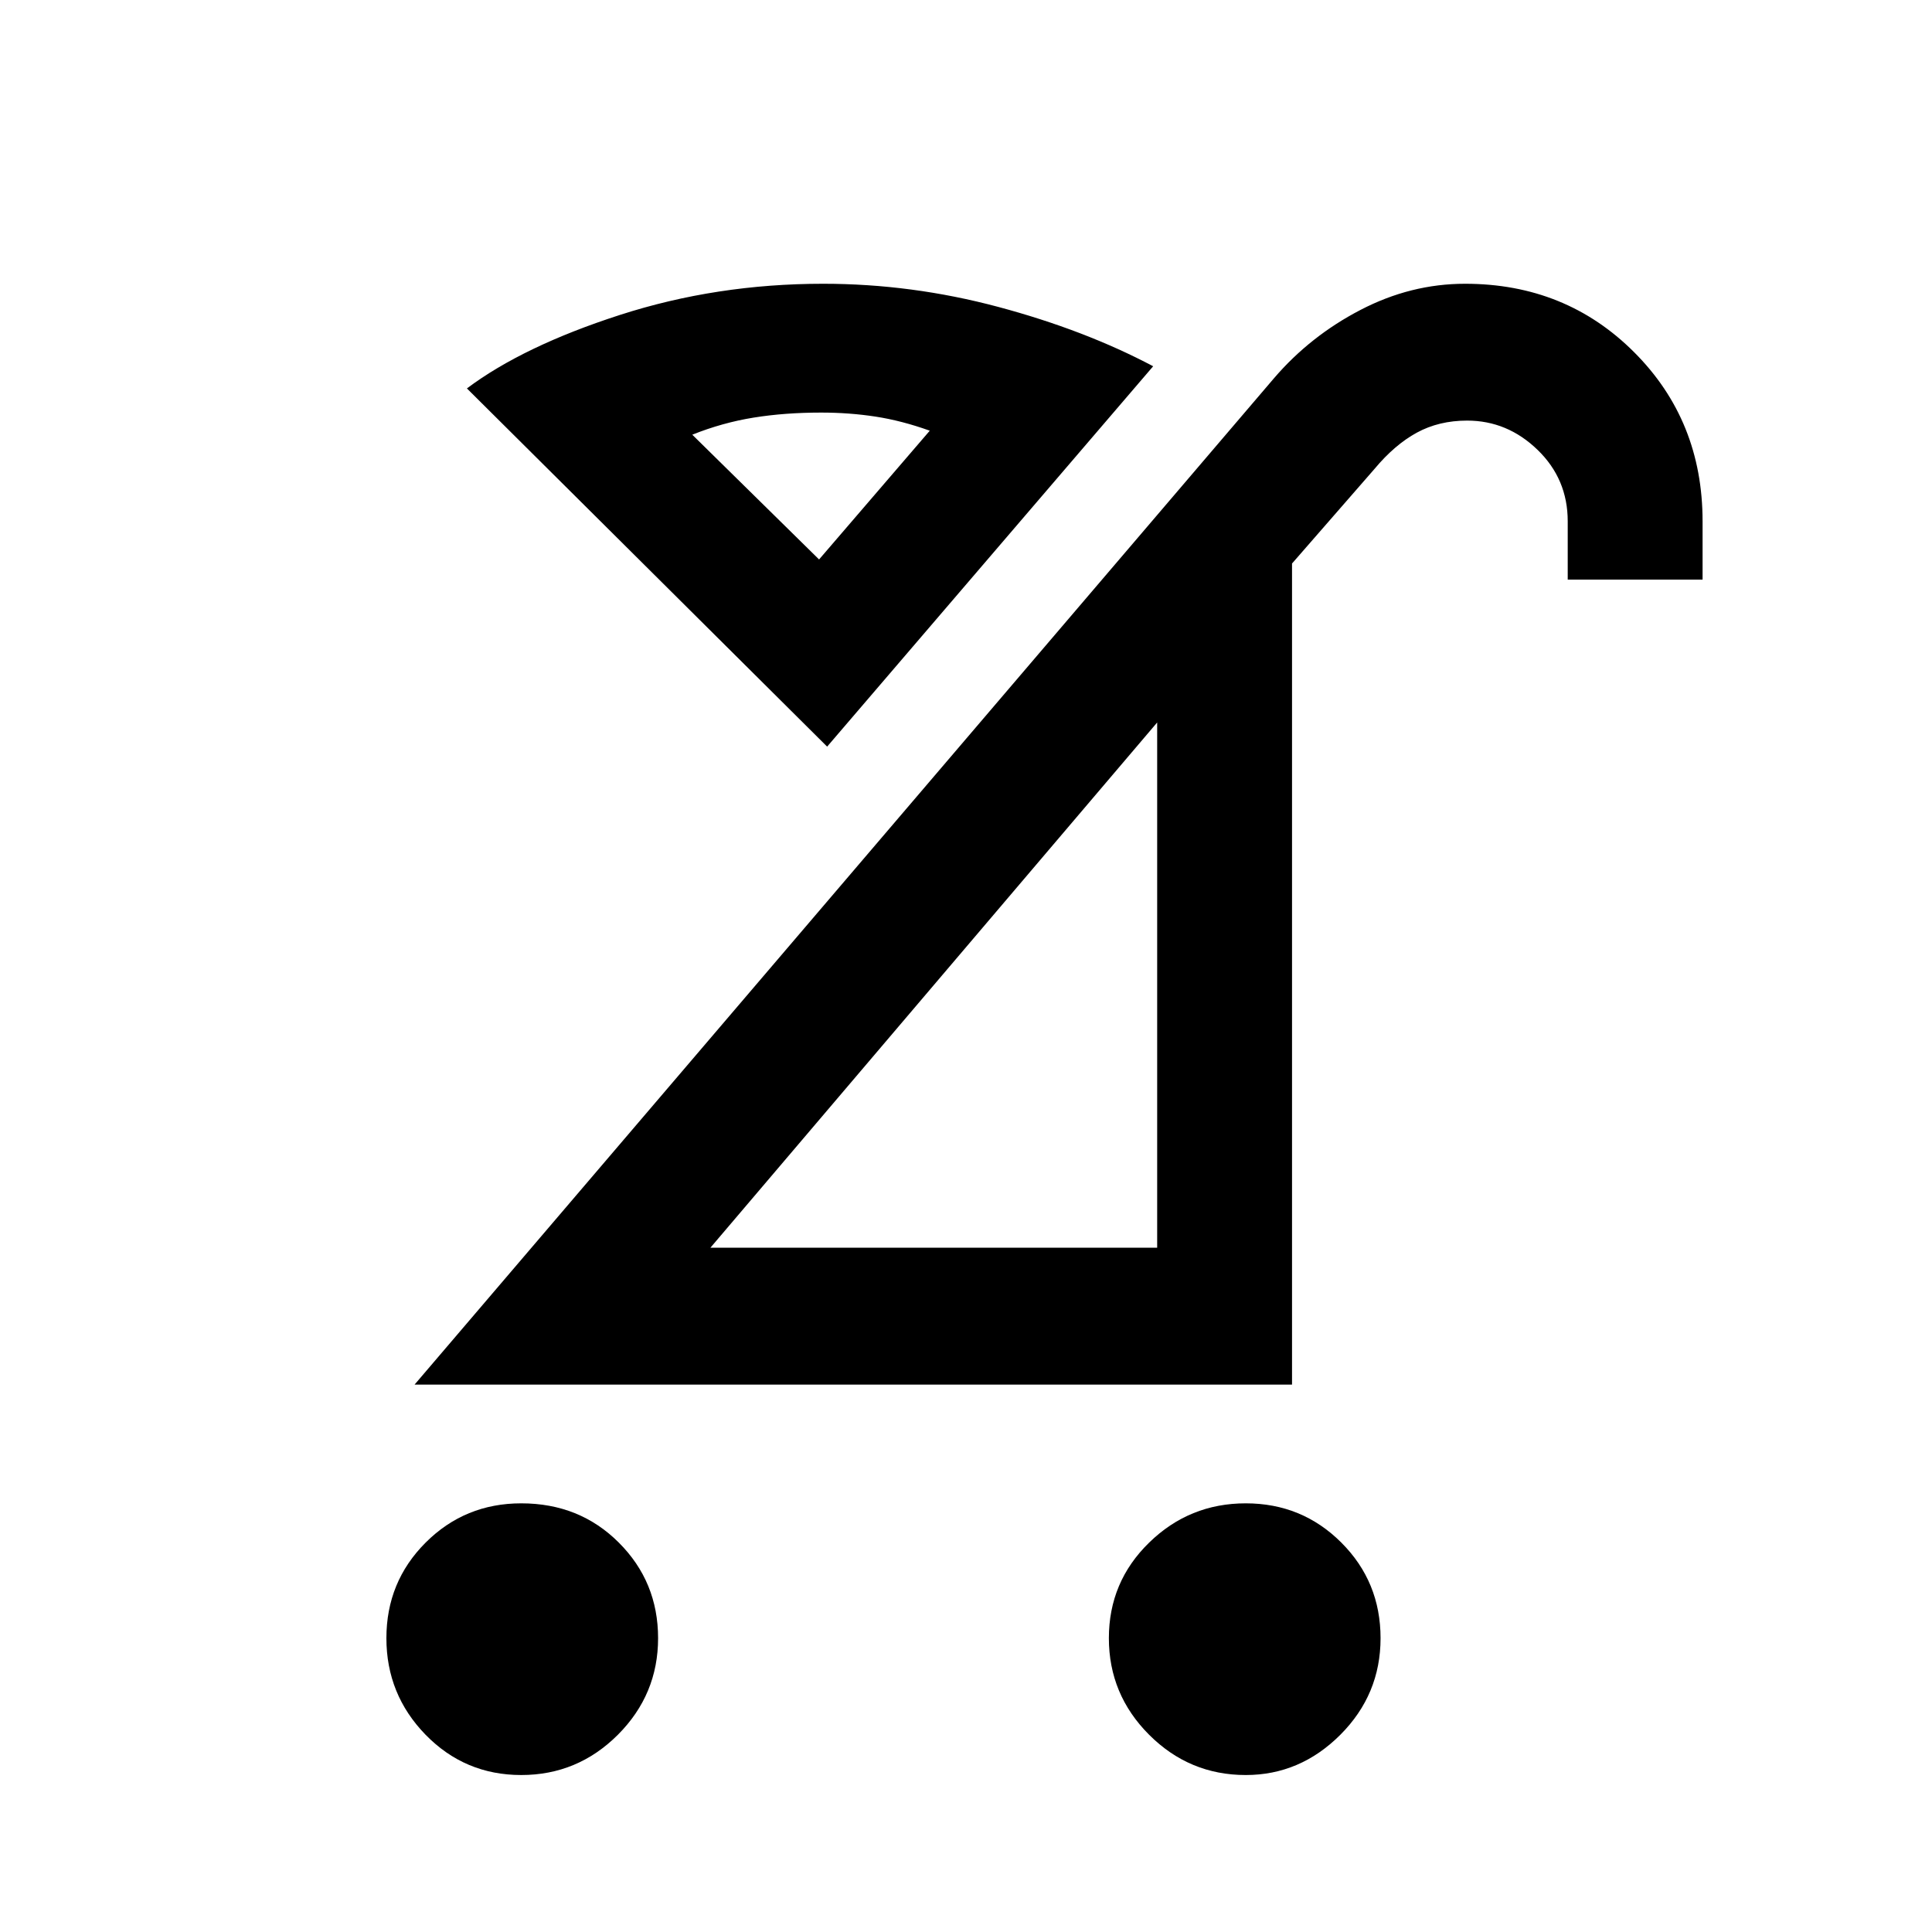 <svg xmlns="http://www.w3.org/2000/svg" height="40" width="40"><path d="M25.792 36.75Q24.625 36.75 23.792 35.917Q22.958 35.083 22.958 33.917Q22.958 32.75 23.792 31.938Q24.625 31.125 25.792 31.125Q26.958 31.125 27.771 31.938Q28.583 32.75 28.583 33.917Q28.583 35.083 27.75 35.917Q26.917 36.75 25.792 36.75ZM10.792 36.75Q9.625 36.75 8.812 35.917Q8 35.083 8 33.917Q8 32.75 8.812 31.938Q9.625 31.125 10.792 31.125Q12 31.125 12.812 31.938Q13.625 32.75 13.625 33.917Q13.625 35.083 12.792 35.917Q11.958 36.75 10.792 36.75ZM14.708 25.833H23.958V14.958ZM8.583 28.667 26.375 7.833Q27.125 6.958 28.167 6.417Q29.208 5.875 30.333 5.875Q32.417 5.875 33.833 7.292Q35.25 8.708 35.25 10.792V12H32.458V10.792Q32.458 9.917 31.833 9.313Q31.208 8.708 30.375 8.708Q29.792 8.708 29.333 8.958Q28.875 9.208 28.458 9.708L26.75 11.667V28.667ZM17.125 15.458 9.667 8.042Q10.833 7.167 12.833 6.521Q14.833 5.875 17.042 5.875Q18.875 5.875 20.667 6.354Q22.458 6.833 23.875 7.583ZM16.958 11.583 19.25 8.917Q18.667 8.708 18.125 8.625Q17.583 8.542 17 8.542Q16.25 8.542 15.604 8.646Q14.958 8.75 14.333 9ZM16.958 11.583Q16.958 11.583 16.958 11.583Q16.958 11.583 16.958 11.583Q16.958 11.583 16.958 11.583Q16.958 11.583 16.958 11.583ZM19.208 20.542Z"/></svg>